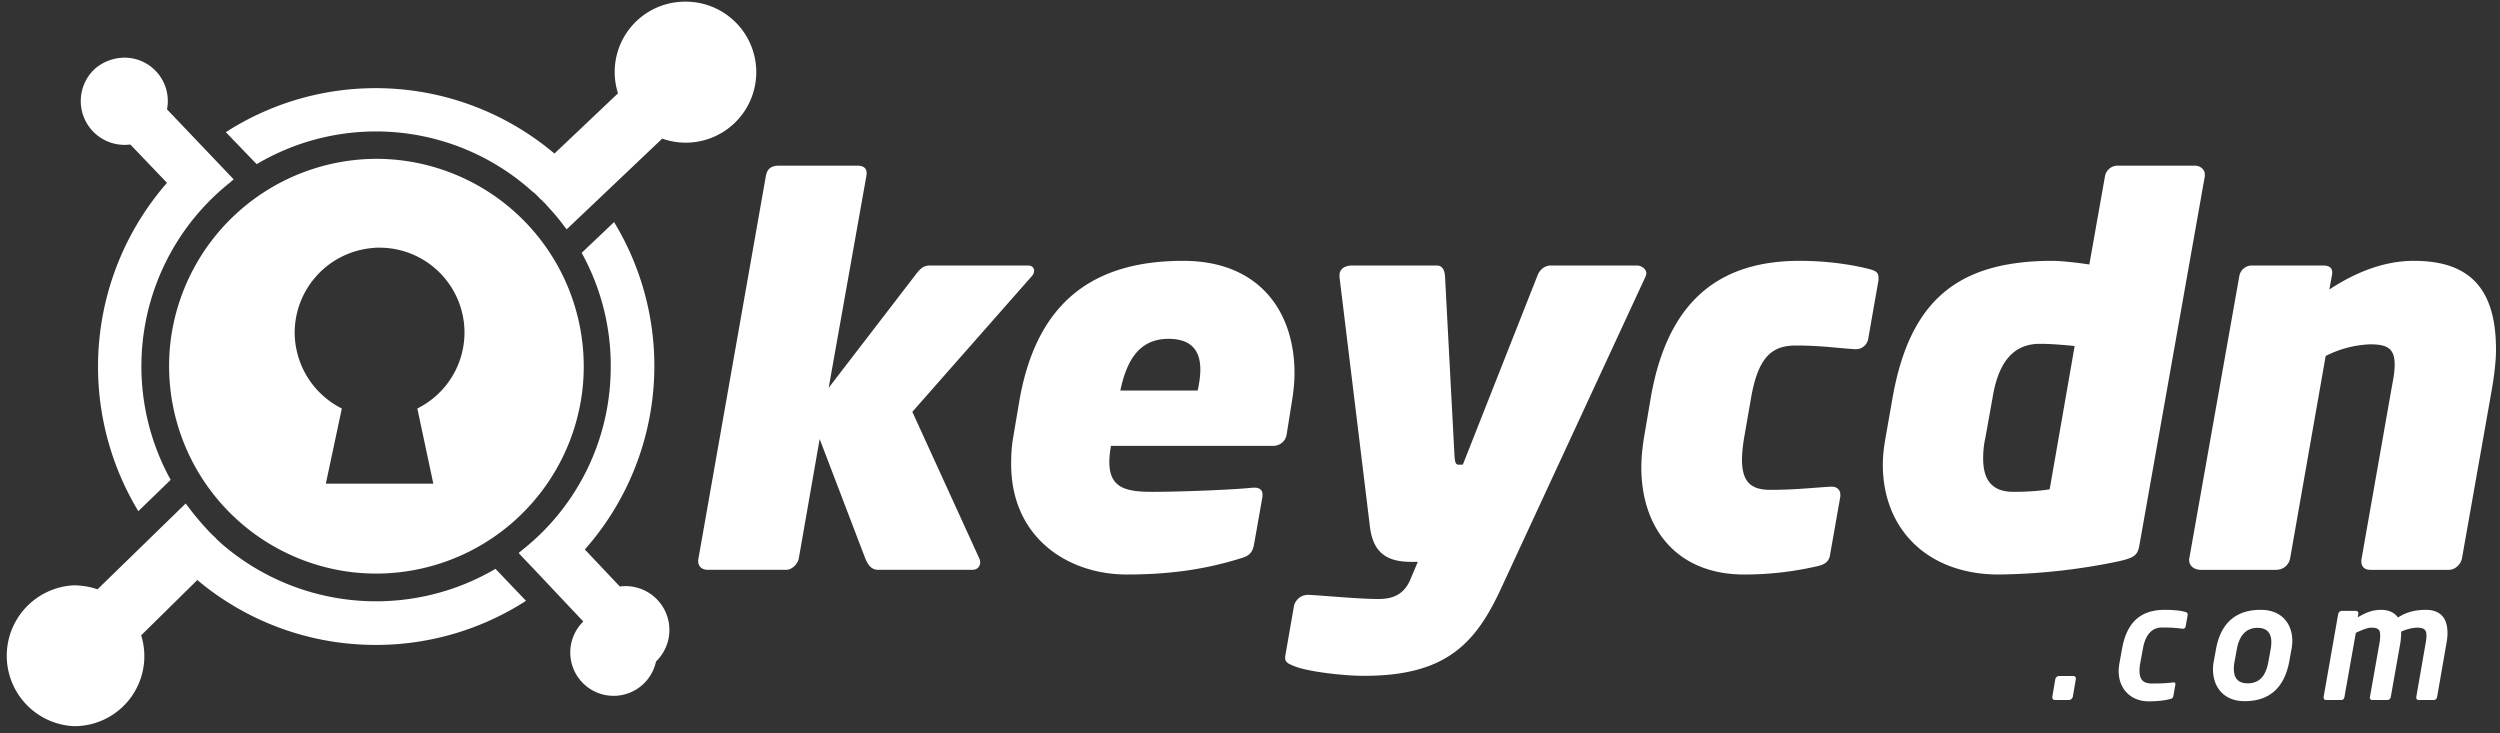 <svg height="44" viewBox="0 0 150 44" width="150" xmlns="http://www.w3.org/2000/svg"><rect x="0" y="0" width="150" height="44" fill="#333333" stroke="none"/><g fill="#fff"><g><path d="m4.54 35.12c.42.02.85.08 1.25.22l.06.02 5.29-5.15.2.26c.27.37.56.7.86 1.05l.12.13.22.24.13.13.13.13.11.1.13.14.12.11.14.13.13.11a14.16 14.16 0 0 0 16.3 1.39l.4.42 1.43 1.5a16.62 16.62 0 0 1 -9.44 2.64 16.6 16.6 0 0 1 -10.27-3.88l.01-.03-3.39 3.34a4.2 4.2 0 0 1 -4.04 5.45 4.23 4.23 0 0 1 0-8.45h.1zm32.3-21.8a16.62 16.62 0 0 1 -1.75 19.65l.02.02 2.08 2.2a2.63 2.63 0 0 1 2.17 4.5 2.6 2.6 0 1 1 -4.36-2.4c-.97-1.02-2.68-2.85-3.67-3.88l-.21-.23.24-.2a13.98 13.98 0 0 0 5.28-10.65 14 14 0 0 0 -1.74-7.16l1.94-1.84zm-29.44-9.86a2.6 2.6 0 0 1 2.62 3.1l4 4.2-.23.2a14.09 14.09 0 0 0 -3.55 17.83l-1.94 1.88a16.76 16.76 0 0 1 1.72-19.7l-2.2-2.3a2.63 2.63 0 0 1 -2.17-4.5c.41-.38.94-.62 1.5-.69l.24-.02zm33.71-3.36a4.23 4.23 0 1 1 -1.31 8.24l-.07-.02-5.73 5.44-.2-.26c-.3-.4-.64-.8-1-1.18l-.06-.08-.18-.17-.03-.04-.12-.1-.03-.04-.15-.15-.1-.1-.12-.1-.15-.12-.11-.1-.15-.13a14.03 14.03 0 0 0 -16.2-1.34l-1.85-1.92a16.62 16.62 0 0 1 19.7 1.27h.03l3.8-3.6a4.22 4.22 0 0 1 4.03-5.5z"/><path d="m22.7 9.53a12.46 12.46 0 0 1 12.23 13.99 12.46 12.46 0 0 1 -13.89 10.8 12.46 12.46 0 0 1 -10.8-13.89 12.48 12.48 0 0 1 12.46-10.9zm-.19 5.34a5.11 5.11 0 0 0 -4.83 5.08 5.12 5.12 0 0 0 2.83 4.56l-.96 4.51h6.45l-.96-4.51a5.1 5.1 0 0 0 2.83-4.56 5.1 5.1 0 0 0 -5.09-5.09h-.26zm.1-.03h-.02z"/></g><path d="m55.83 15.93c-.31 0-.53.06-.9.56l-5.21 6.78 2.26-12.7c.09-.47-.16-.63-.54-.63h-4.7c-.57 0-.72.28-.79.63l-4.04 22.92c-.1.5.22.7.56.7h4.7c.35 0 .7-.35.76-.7l1.25-7.15 2.73 7.15c.2.5.44.7.79.7h5.64c.41 0 .57-.38.41-.7l-4.01-8.78 7.15-8.12c.25-.25.22-.66-.22-.66zm21.84 6.46c0-3.73-2.14-6.74-6.68-6.74-5.24 0-8.82 2.32-9.85 8.53l-.35 2.07c-.1.56-.12 1.1-.12 1.6 0 4.45 3.45 6.62 6.93 6.62 2.63 0 4.77-.32 6.87-.98.53-.15.69-.37.78-.87l.5-2.83v-.12c0-.28-.19-.41-.47-.41h-.12c-1.2.13-4.36.25-6.02.25-1.57 0-2.58-.22-2.58-1.79 0-.28.03-.6.1-.97h9.75a.8.8 0 0 0 .79-.69l.3-1.88c.1-.6.17-1.2.17-1.79zm-5.65-.22c0 .38-.06.82-.16 1.26h-4.64c.38-1.8 1.13-3.1 2.89-3.1 1.4 0 1.91.74 1.91 1.84zm26.76-5.77c0-.25-.28-.47-.57-.47h-5.17c-.35 0-.66.25-.79.6l-4.48 11.35h-.25c-.19 0-.22-.16-.25-.53l-.57-10.8c-.03-.34-.15-.62-.5-.62h-5.05c-.53 0-.78.25-.78.6v.09l1.82 14.93c.18 1.6 1 2.16 2.47 2.16h.41l-.44 1.04c-.37.9-1.03 1.19-1.91 1.19-1.2 0-3.07-.19-4.23-.25h-.04a.87.87 0 0 0 -.81.66l-.53 3.04v.1c0 .28.28.37.6.5.8.31 2.88.56 4.13.56 4.93 0 6.71-1.94 8.25-5.3l8.63-18.63a.58.58 0 0 0 .06-.22zm13.93.25c0-.31-.18-.4-.53-.5-.85-.22-2.35-.5-4.2-.5-4.83 0-7.94 2.41-8.94 8.25l-.4 2.35c-.1.63-.16 1.22-.16 1.79 0 3.67 2.13 6.43 6.17 6.43 1.85 0 3.3-.25 4.4-.5.43-.1.68-.26.75-.66l.62-3.52v-.12c0-.28-.21-.47-.5-.47h-.06c-1.1.06-2.1.19-3.64.19-1.06 0-1.7-.38-1.7-1.8 0-.37.04-.8.13-1.34l.41-2.35c.44-2.6 1.35-3.17 2.7-3.17 1.54 0 2.48.16 3.54.22h.07c.34 0 .65-.25.72-.6l.62-3.54zm19.58-6.18c0-.31-.28-.53-.6-.53h-4.67a.77.77 0 0 0 -.72.63l-.94 5.3c-.63-.1-1.7-.22-2.2-.22-5.7 0-8.56 2.38-9.6 8.18l-.43 2.45c-.1.56-.16 1.1-.16 1.6 0 3.86 2.67 6.59 6.96 6.59a37 37 0 0 0 7.18-.79c1-.22 1.16-.4 1.26-1l3.92-22.11zm-7.81 10.29-1.5 8.6c-.6.09-1.26.15-2.17.15-1.35 0-1.82-.78-1.82-2 0-.38.03-.8.13-1.23l.44-2.45c.3-1.82 1.06-3.2 2.82-3.2.75 0 1.47.07 2.1.13zm25.28.22c0-3.51-1.44-5.33-4.92-5.33-1.16 0-2.89.28-5.08 1.72l.15-.81c.1-.47-.12-.63-.53-.63h-4.3a.77.77 0 0 0 -.72.63l-3 16.93c-.07.44.27.7.71.7h4.49c.47 0 .78-.32.85-.7l2.13-12.13a6.39 6.39 0 0 1 2.66-.7c1.07 0 1.48.26 1.48 1.23 0 .53-.13 1.07-.22 1.6l-1.76 10c-.06.32 0 .7.54.7h4.7c.38 0 .72-.35.78-.7l1.73-9.78c.16-.88.31-1.91.31-2.73zm-25.21 19.72c0-.08-.06-.14-.16-.14h-.84c-.1 0-.2.07-.23.18l-.18 1.07v.04c0 .08.06.15.15.15h.85c.1 0 .2-.09.23-.19l.18-1.07zm5.35-4.11c-1.23 0-2.24.51-2.57 2.3l-.16.88c-.03.17-.05.33-.05.49 0 1.08.73 1.82 1.81 1.82.58 0 1.02-.07 1.24-.13.2-.04.21-.1.24-.24l.11-.62c.02-.12-.02-.16-.17-.14-.34.04-.62.06-1.24.06-.39 0-.74-.12-.74-.76 0-.14.01-.3.05-.48l.16-.88c.18-.98.68-1.24 1.13-1.24.62 0 .9.03 1.21.07.15.02.2-.04.22-.15l.11-.61c.03-.16 0-.21-.16-.25-.2-.06-.61-.12-1.2-.12zm7.64 1.87c0-1-.6-1.87-1.9-1.87-1.49 0-2.4.8-2.68 2.36l-.14.77c-.03.15-.04.3-.04.45 0 1 .6 1.9 1.9 1.9 1.48 0 2.37-.8 2.67-2.35l.14-.77c.03-.16.05-.33.05-.5zm-1.26.07c0 .12-.01.27-.04.42l-.14.77c-.16.88-.57 1.28-1.24 1.28-.56 0-.83-.3-.83-.87 0-.12.01-.26.04-.41l.14-.77c.17-.94.66-1.28 1.24-1.28.56 0 .83.3.83.86zm10.57-.56c0-.85-.4-1.38-1.3-1.38-.66 0-1.2.15-1.67.46-.17-.24-.48-.46-1.02-.46-.56 0-.96.2-1.4.45l.04-.2c.02-.1-.04-.19-.16-.19h-.83c-.1 0-.2.09-.22.2l-.87 4.95c-.02.12.04.2.15.2h.88c.17 0 .2-.1.22-.2l.68-3.83c.42-.2.73-.31.92-.31.4 0 .54.1.54.45 0 .13 0 .28-.04.47l-.57 3.22c-.03.14.04.2.15.2h.87c.17 0 .21-.1.23-.2l.57-3.22c.04-.24.05-.49.05-.68.37-.18.77-.24.95-.24.41 0 .57.11.57.48a3 3 0 0 1 -.05.44l-.56 3.22c-.02.12.03.2.15.2h.87c.18 0 .2-.1.23-.2l.56-3.22c.04-.22.06-.42.06-.6z"/></g></svg>